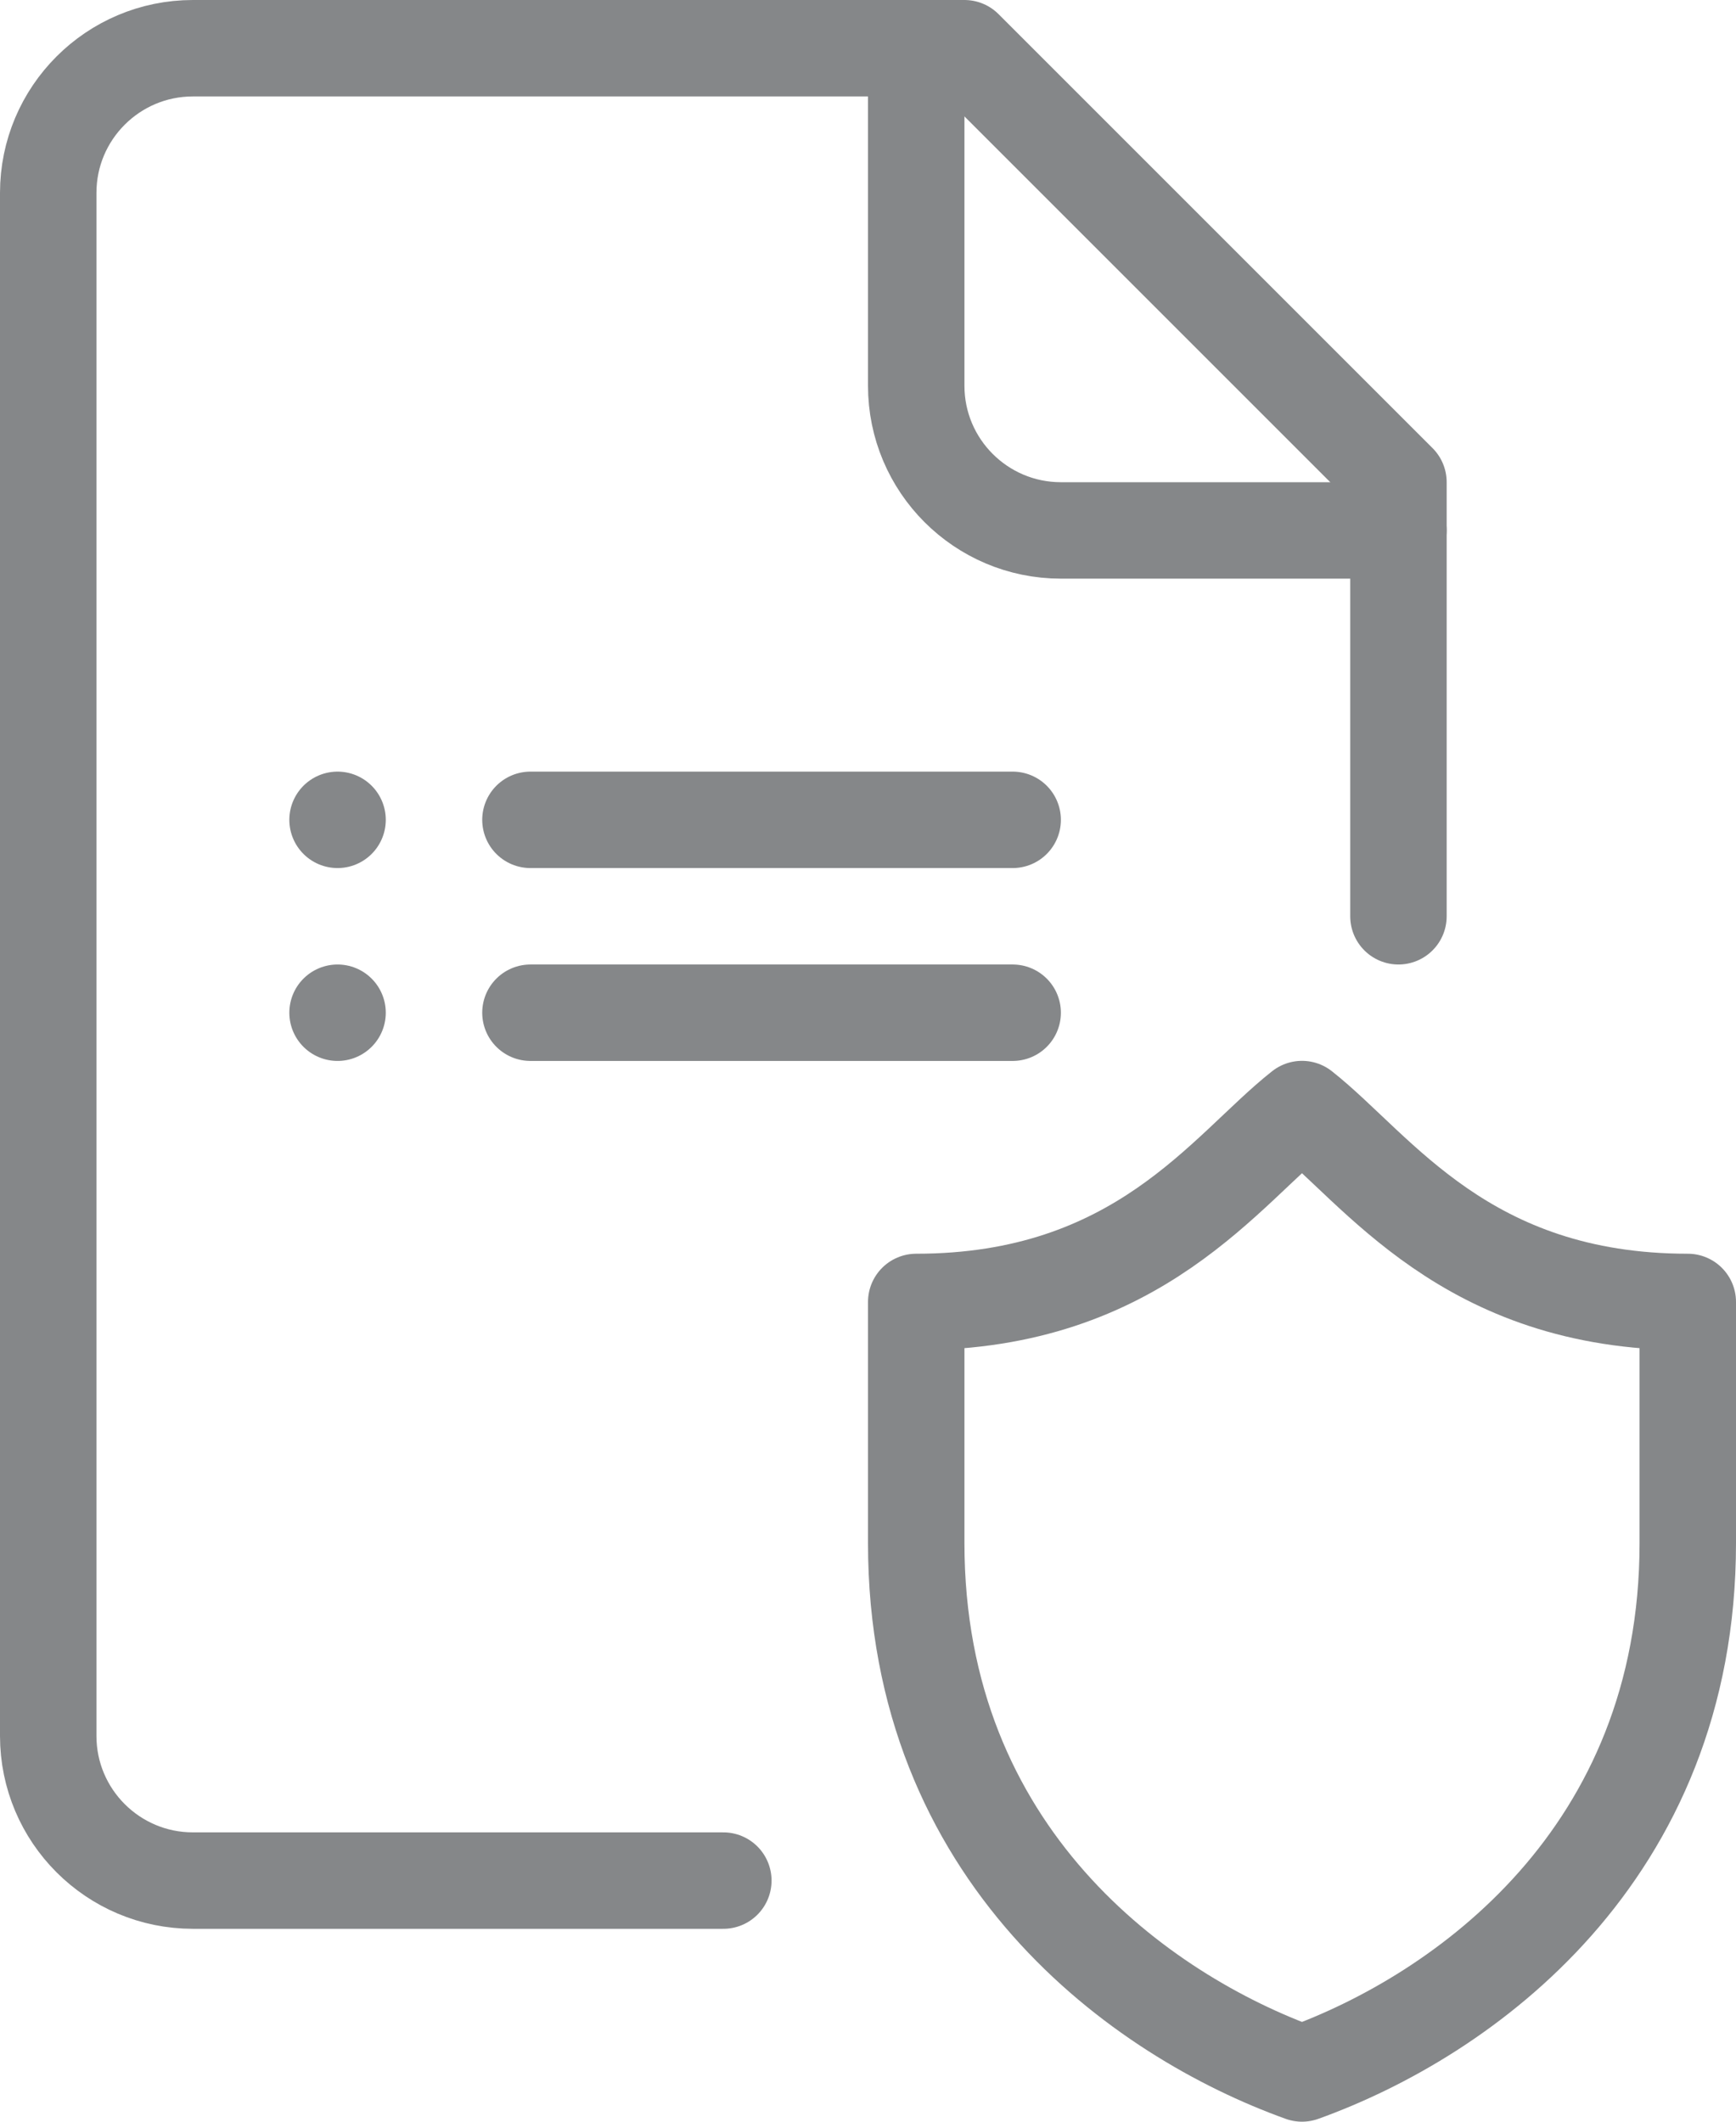 <?xml version="1.0" encoding="UTF-8"?>
<svg width="36px" height="44px" viewBox="0 0 36 44" version="1.1" xmlns="http://www.w3.org/2000/svg" xmlns:xlink="http://www.w3.org/1999/xlink">
    <!-- Generator: Sketch 49.1 (51147) - http://www.bohemiancoding.com/sketch -->
    <title>Icon/insurance</title>
    <desc>Created with Sketch.</desc>
    <defs></defs>
    <g id="AL-Insurance" stroke="none" stroke-width="1" fill="none" fill-rule="evenodd" stroke-linecap="round" stroke-linejoin="round">
        <g id="AL-Insurance-Form-02" transform="translate(-119, -176)" stroke="#858789">
            <g id="Intro" transform="translate(115, 172)">
                <g id="Icon/insurance" transform="translate(0, 4)">
                    <g id="insurance">
                        <g id="clipboard-copy" transform="translate(10, 16)" stroke-width="2">
                            <path d="M5,1.002 L15,1.002 L5,1.002 Z" id="Path"></path>
                            <path d="M15,5.002 L5,5.002 L15,5.002 Z" id="Path"></path>
                            <path d="M1,1.002 L1,1.002 L1,1.002 Z" id="Path-5"></path>
                            <path d="M1,5.002 L1,5.002 L1,5.002 Z" id="Path-2"></path>
                        </g>
                        <g id="file_protect" stroke-width="2">
                            <path d="M31,23 C29.426,24.24 27.615,27 23,27 L23,32 C23,38.479 27.658,41.798 31,43 C34.341,41.799 39,38.479 39,32 L39,27 C34.385,27 32.574,24.242 31,23 L31,23 Z" id="Path"></path>
                            <path d="M19,39 L8,39 C6.344,39 5,37.656 5,36 L5,4 C5,2.344 6.344,1 8,1 L24,1 L33,10 L33,19.002" id="Path"></path>
                            <path d="M23,1 L23,8 C23,9.656 24.344,11 26,11 L33,11" id="Path"></path>
                        </g>
                    </g>
                </g>
            </g>
        </g>
    </g>
</svg>